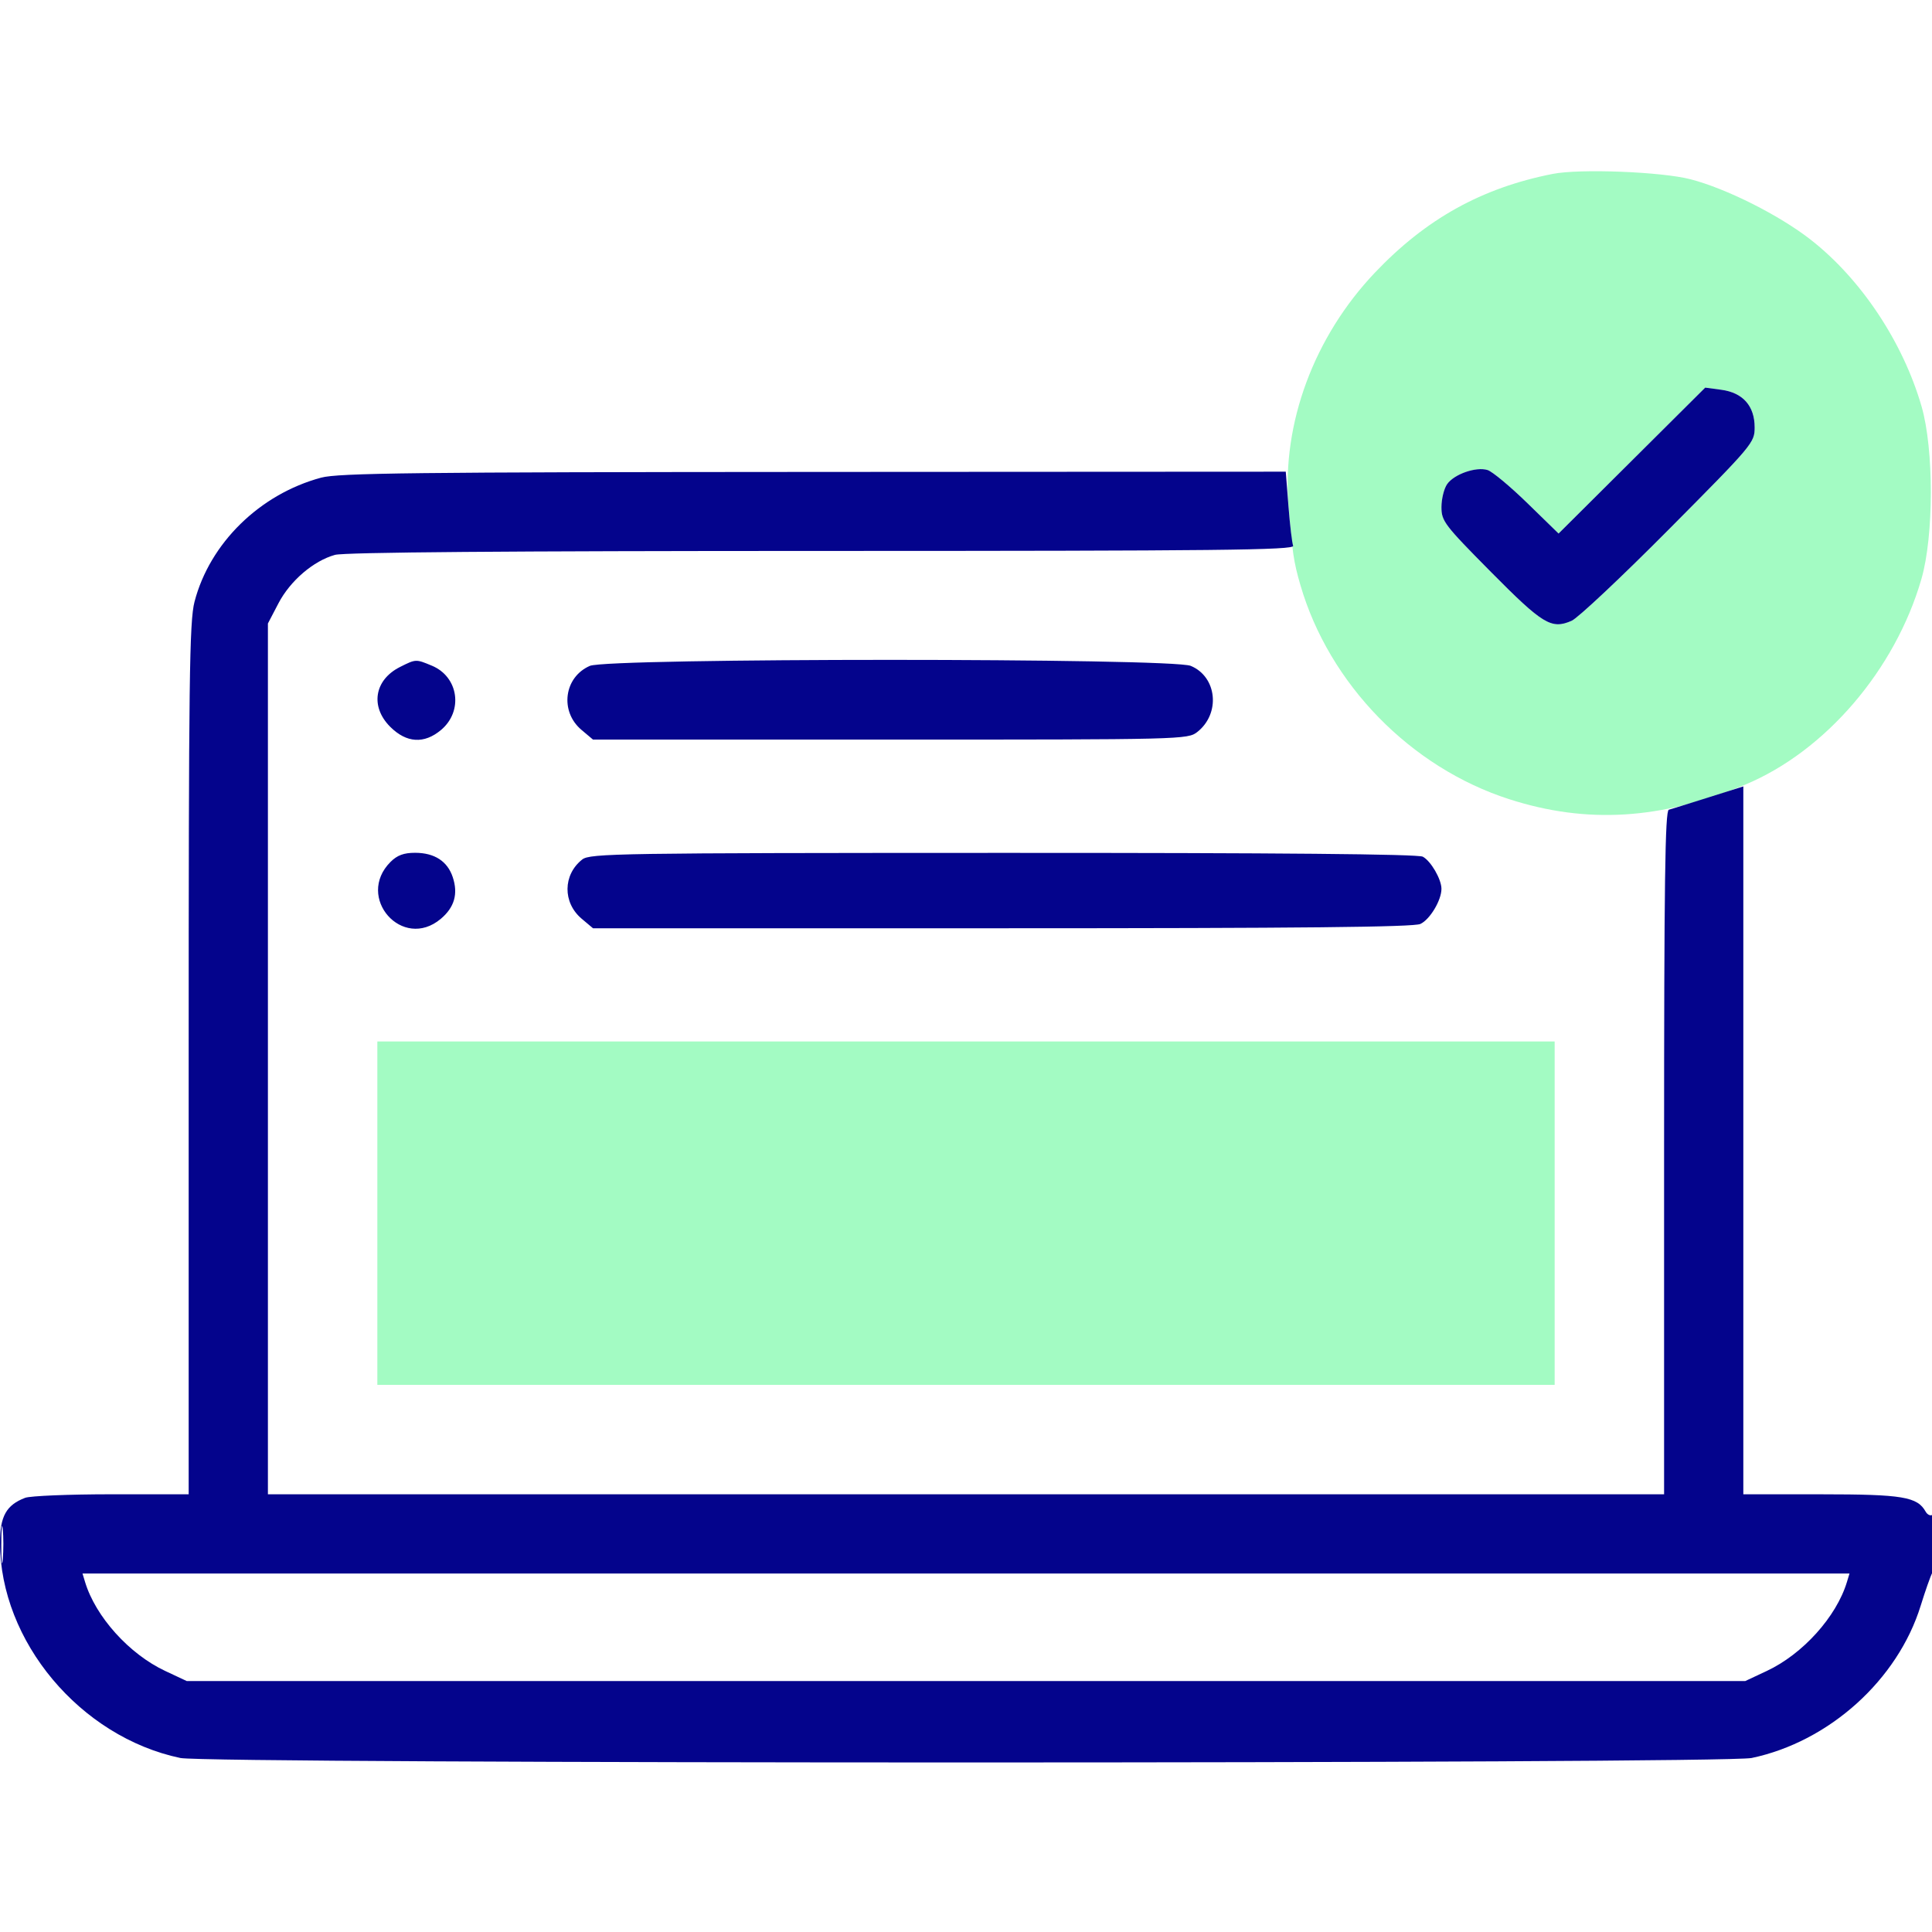 <svg xmlns="http://www.w3.org/2000/svg" width="512" height="512" viewBox="0 0 512 512" version="1.1"><path d="M 411.500 46.084 C 392.674 49.794, 377.913 57.990, 364.360 72.258 C 348.228 89.240, 339.706 112.215, 341.467 133.973 C 342.479 146.472, 342.845 148.925, 344.601 154.983 C 352.220 181.258, 373.794 203.387, 400 211.809 C 420.560 218.417, 440.244 217.201, 462.463 207.951 C 483.749 199.090, 502.237 177.522, 509.198 153.432 C 512.503 141.995, 512.523 119.071, 509.238 107.715 C 504.308 90.668, 493.219 73.980, 479.893 63.554 C 471.563 57.036, 457.505 49.962, 448 47.506 C 440.270 45.508, 418.688 44.667, 411.500 46.084 M 432.467 122.058 L 413.039 141.393 404.770 133.335 C 400.221 128.904, 395.480 124.958, 394.234 124.566 C 391.199 123.614, 385.363 125.644, 383.503 128.299 C 382.676 129.479, 382 132.220, 382 134.390 C 382 138.108, 382.750 139.092, 395.107 151.571 C 408.897 165.498, 411.126 166.847, 416.500 164.518 C 418.150 163.803, 429.738 152.909, 442.250 140.309 C 464.572 117.831, 465 117.322, 465 113.256 C 465 107.582, 461.888 104.063, 456.196 103.299 L 451.895 102.723 432.467 122.058 M 100 321.500 L 100 367 256 367 L 412 367 412 321.500 L 412 276 256 276 L 100 276 100 321.500" stroke="none" fill="#a3fbc3" fill-rule="evenodd"/><path d="M 432.467 122.058 L 413.039 141.393 404.770 133.335 C 400.221 128.904, 395.480 124.958, 394.234 124.566 C 391.199 123.614, 385.363 125.644, 383.503 128.299 C 382.676 129.479, 382 132.220, 382 134.390 C 382 138.108, 382.750 139.092, 395.107 151.571 C 408.897 165.498, 411.126 166.847, 416.500 164.518 C 418.150 163.803, 429.738 152.909, 442.250 140.309 C 464.572 117.831, 465 117.322, 465 113.256 C 465 107.582, 461.888 104.063, 456.196 103.299 L 451.895 102.723 432.467 122.058 M 85.112 126.581 C 68.845 130.955, 55.594 143.938, 51.552 159.460 C 50.193 164.680, 50 179.740, 50 280.710 L 50 396 29.565 396 C 18.326 396, 8.019 396.422, 6.661 396.939 C 1.688 398.830, -0 401.834, -0 408.794 C 0 434.932, 21.248 460.312, 47.799 465.887 C 55.317 467.466, 456.683 467.466, 464.201 465.887 C 484.752 461.572, 502.935 445.179, 509.016 425.485 C 510.203 421.643, 511.584 417.719, 512.087 416.764 C 513.305 414.448, 513.282 400.708, 512.061 401.462 C 511.545 401.781, 510.758 401.389, 510.311 400.591 C 508.111 396.661, 504.214 396.013, 482.750 396.006 L 462 396 462 302.204 L 462 208.407 452.750 211.326 C 447.663 212.931, 442.938 214.400, 442.250 214.591 C 441.262 214.865, 441 233.895, 441 305.469 L 441 396 256 396 L 71 396 71 280.614 L 71 165.228 73.793 159.882 C 76.914 153.907, 83.075 148.629, 88.775 147.046 C 91.249 146.358, 134.586 146.009, 217.857 146.006 C 323.002 146.001, 343.130 145.781, 342.693 144.643 C 342.407 143.897, 341.851 139.172, 341.457 134.143 L 340.742 125 215.621 125.066 C 109.657 125.122, 89.675 125.353, 85.112 126.581 M 106.014 176.752 C 99.214 180.162, 98.046 187.246, 103.400 192.600 C 107.717 196.917, 112.410 197.209, 116.889 193.440 C 122.826 188.444, 121.535 179.375, 114.466 176.421 C 110.207 174.642, 110.221 174.641, 106.014 176.752 M 156.315 176.464 C 149.456 179.447, 148.276 188.530, 154.111 193.440 L 157.153 196 235.942 196 C 313.420 196, 314.773 195.966, 317.293 193.984 C 323.503 189.100, 322.546 179.379, 315.568 176.464 C 310.487 174.341, 161.196 174.341, 156.315 176.464 M 103.495 228.414 C 94.098 237.811, 106.662 252.045, 116.814 243.503 C 120.421 240.468, 121.451 236.897, 119.994 232.481 C 118.592 228.234, 115.144 226, 109.990 226 C 107.009 226, 105.258 226.651, 103.495 228.414 M 154.301 227.772 C 149.157 231.815, 149.086 239.211, 154.150 243.473 L 157.153 246 265.530 246 C 344.443 246, 374.585 245.690, 376.405 244.861 C 378.925 243.713, 382 238.596, 382 235.549 C 382 233.006, 379.196 228.175, 377.055 227.030 C 375.769 226.341, 338.921 226.007, 265.816 226.022 C 163.776 226.043, 156.354 226.159, 154.301 227.772 M 0.343 409.500 C 0.346 413.900, 0.522 415.576, 0.733 413.224 C 0.945 410.872, 0.942 407.272, 0.727 405.224 C 0.512 403.176, 0.339 405.100, 0.343 409.500 M 22.546 419.250 C 25.329 428.452, 34.249 438.352, 43.782 442.820 L 49.500 445.500 256 445.500 L 462.500 445.500 468.218 442.820 C 477.751 438.352, 486.671 428.452, 489.454 419.250 L 490.135 417 256 417 L 21.865 417 22.546 419.250" stroke="none" fill="#04048c" fill-rule="evenodd"/></svg>